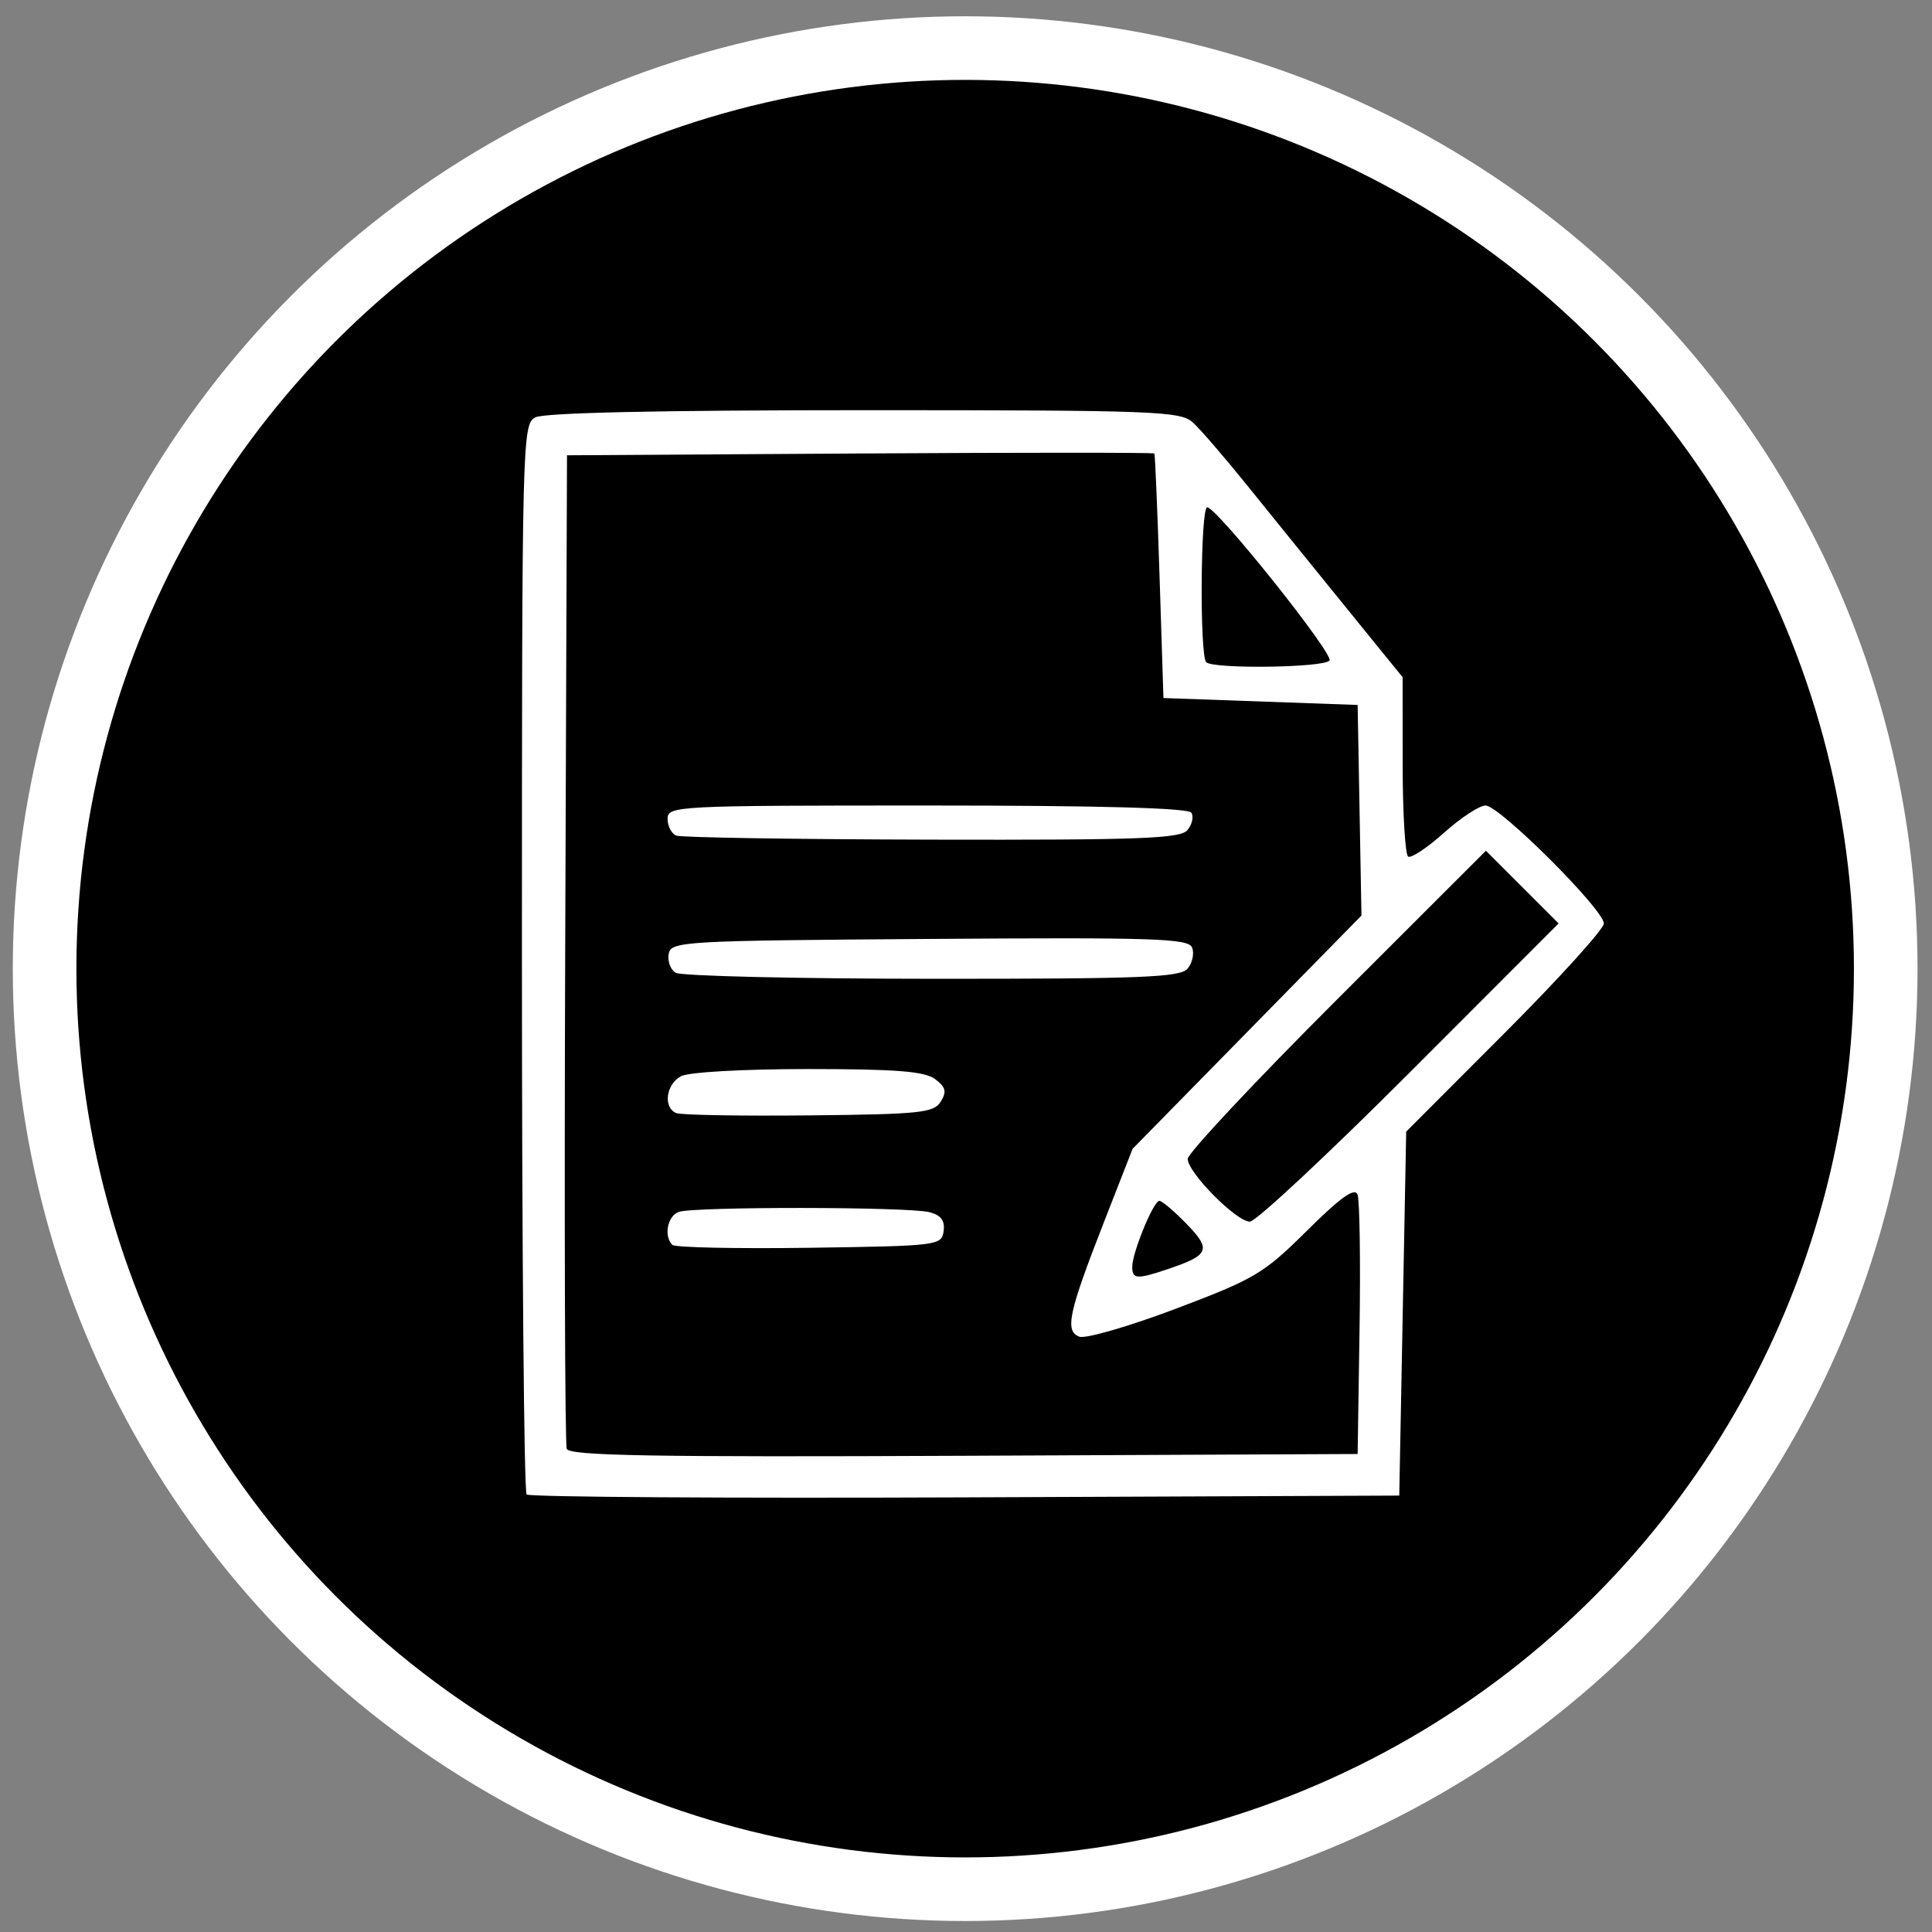 <?xml version="1.0" encoding="UTF-8" standalone="no"?>
<!-- Created with Inkscape (http://www.inkscape.org/) -->

<svg
   version="1.1"
   id="svg2"
   width="300"
   height="300"
   viewBox="0 0 300 300"
   sodipodi:docname="document.svg"
   inkscape:version="1.1.2 (0a00cf5339, 2022-02-04)"
   inkscape:export-filename="/home/tux/.icons/Moonless Night/document.png"
   inkscape:export-xdpi="127"
   inkscape:export-ydpi="127"
   xmlns:inkscape="http://www.inkscape.org/namespaces/inkscape"
   xmlns:sodipodi="http://sodipodi.sourceforge.net/DTD/sodipodi-0.dtd"
   xmlns="http://www.w3.org/2000/svg"
   xmlns:svg="http://www.w3.org/2000/svg">
  <rect x="0" y="0" width="300" height="300" fill="#808080" stroke="none"/>
  <defs
     id="defs6">
    <style
       id="style3231">.cls-1{fill:#2d3e50;}.cls-2{fill:#2e79bd;}</style>
  </defs>
  <sodipodi:namedview
     id="namedview4"
     pagecolor="#ffffff"
     bordercolor="#666666"
     borderopacity="1.0"
     inkscape:pageshadow="2"
     inkscape:pageopacity="0.0"
     inkscape:pagecheckerboard="0"
     showgrid="false"
     inkscape:zoom="0.61944389"
     inkscape:cx="336.59223"
     inkscape:cy="417.30979"
     inkscape:window-width="1920"
     inkscape:window-height="987"
     inkscape:window-x="0"
     inkscape:window-y="0"
     inkscape:window-maximized="1"
     inkscape:current-layer="g8"
     showguides="true"
     inkscape:guide-bbox="true" />
  <g
     inkscape:groupmode="layer"
     inkscape:label="Image"
     id="g8">
    <circle
       style="fill:#000000;fill-opacity:1;stroke:#ffffff;stroke-width:9.877;stroke-miterlimit:4;stroke-dasharray:none;stroke-opacity:1"
       id="path851"
       cx="149.87"
       cy="150.411"
       r="142.945" />
    <path
       style="fill:#ffffff;stroke-width:1.077"
       d="m 81.771,232.062 c -0.399,-0.399 -0.726,-37.944 -0.726,-83.432 0,-80.667 0.051,-82.733 2.083,-83.821 1.348,-0.722 19.35,-1.115 51.035,-1.115 45.107,0 49.116,0.148 51.04,1.885 1.149,1.037 4.958,5.447 8.465,9.802 3.507,4.354 10.371,12.835 15.253,18.846 l 8.876,10.929 0.009,13.667 c 0.004,7.517 0.39,13.903 0.856,14.191 0.466,0.288 2.971,-1.379 5.567,-3.706 2.596,-2.326 5.497,-4.229 6.447,-4.229 2.157,0 18.369,16.167 18.369,18.318 0,0.868 -6.906,8.495 -15.346,16.95 l -15.346,15.372 -0.538,28.257 -0.538,28.257 -67.389,0.277 c -37.064,0.152 -67.716,-0.049 -68.115,-0.449 z M 211.109,206.424 c 0.162,-10.642 0.022,-20.06 -0.312,-20.929 -0.438,-1.142 -2.613,0.409 -7.833,5.587 -6.751,6.696 -8.097,7.496 -20.432,12.155 -7.263,2.743 -13.985,4.688 -14.939,4.322 -2.287,-0.878 -1.675,-3.712 3.863,-17.882 l 4.412,-11.289 17.77,-18.111 17.77,-18.111 -0.297,-16.35 -0.297,-16.35 -15.077,-0.538 -15.077,-0.538 -0.603,-18.846 c -0.332,-10.365 -0.695,-18.973 -0.808,-19.127 -0.112,-0.155 -20.68,-0.155 -45.705,0 l -45.5,0.281 -0.279,76.462 c -0.153,42.054 -0.046,77.071 0.239,77.817 0.409,1.071 13.319,1.297 61.663,1.077 l 61.146,-0.278 z M 104.4,193.307 c -1.35,-1.35 -0.767,-4.449 0.963,-5.112 2.229,-0.855 35.793,-0.821 39.007,0.04 1.761,0.472 2.385,1.326 2.154,2.947 -0.317,2.223 -0.867,2.29 -20.854,2.574 -11.291,0.16 -20.862,-0.042 -21.269,-0.449 z m 0.606,-20.467 c -2.065,-0.852 -1.598,-4.473 0.737,-5.723 1.193,-0.638 9.621,-1.115 19.717,-1.115 13.672,0 18.104,0.349 19.725,1.552 1.673,1.242 1.852,1.941 0.897,3.5 -1.072,1.749 -3.155,1.968 -20.462,2.144 -10.598,0.108 -19.874,-0.053 -20.615,-0.359 z m -0.106,-21.791 c -0.799,-0.506 -1.277,-1.831 -1.062,-2.945 0.372,-1.932 2.219,-2.038 40.519,-2.307 35.142,-0.247 40.208,-0.078 40.76,1.36 0.347,0.903 0.032,2.363 -0.699,3.244 -1.131,1.363 -7.038,1.599 -39.697,1.585 -21.102,-0.009 -39.022,-0.431 -39.82,-0.937 z m 0.106,-21.298 c -0.74,-0.299 -1.346,-1.472 -1.346,-2.607 0,-1.997 1.302,-2.064 40.321,-2.064 26.847,0 40.553,0.376 41.016,1.124 0.382,0.618 0.109,1.83 -0.607,2.692 -1.097,1.322 -7.318,1.555 -39.67,1.483 -21.102,-0.047 -38.974,-0.329 -39.714,-0.628 z m 76.301,67.326 c 6.487,-2.185 6.836,-3.013 2.957,-7.014 -1.919,-1.979 -3.825,-3.599 -4.237,-3.599 -0.912,0 -4.213,8.034 -4.213,10.253 0,1.917 0.73,1.965 5.493,0.36 z m 37.582,-30.534 23.133,-23.152 -5.644,-5.644 -5.644,-5.644 -23.152,23.133 c -12.734,12.723 -23.152,23.844 -23.152,24.713 0,2.125 7.547,9.747 9.651,9.747 0.921,0 12.085,-10.418 24.809,-23.152 z m -12.44,-63.987 c 0.646,-1.045 -17.517,-23.784 -18.997,-23.784 -1.04,0 -1.184,23.018 -0.151,24.051 1.097,1.097 18.455,0.855 19.148,-0.267 z"
       id="path10482" />
  </g>
</svg>

